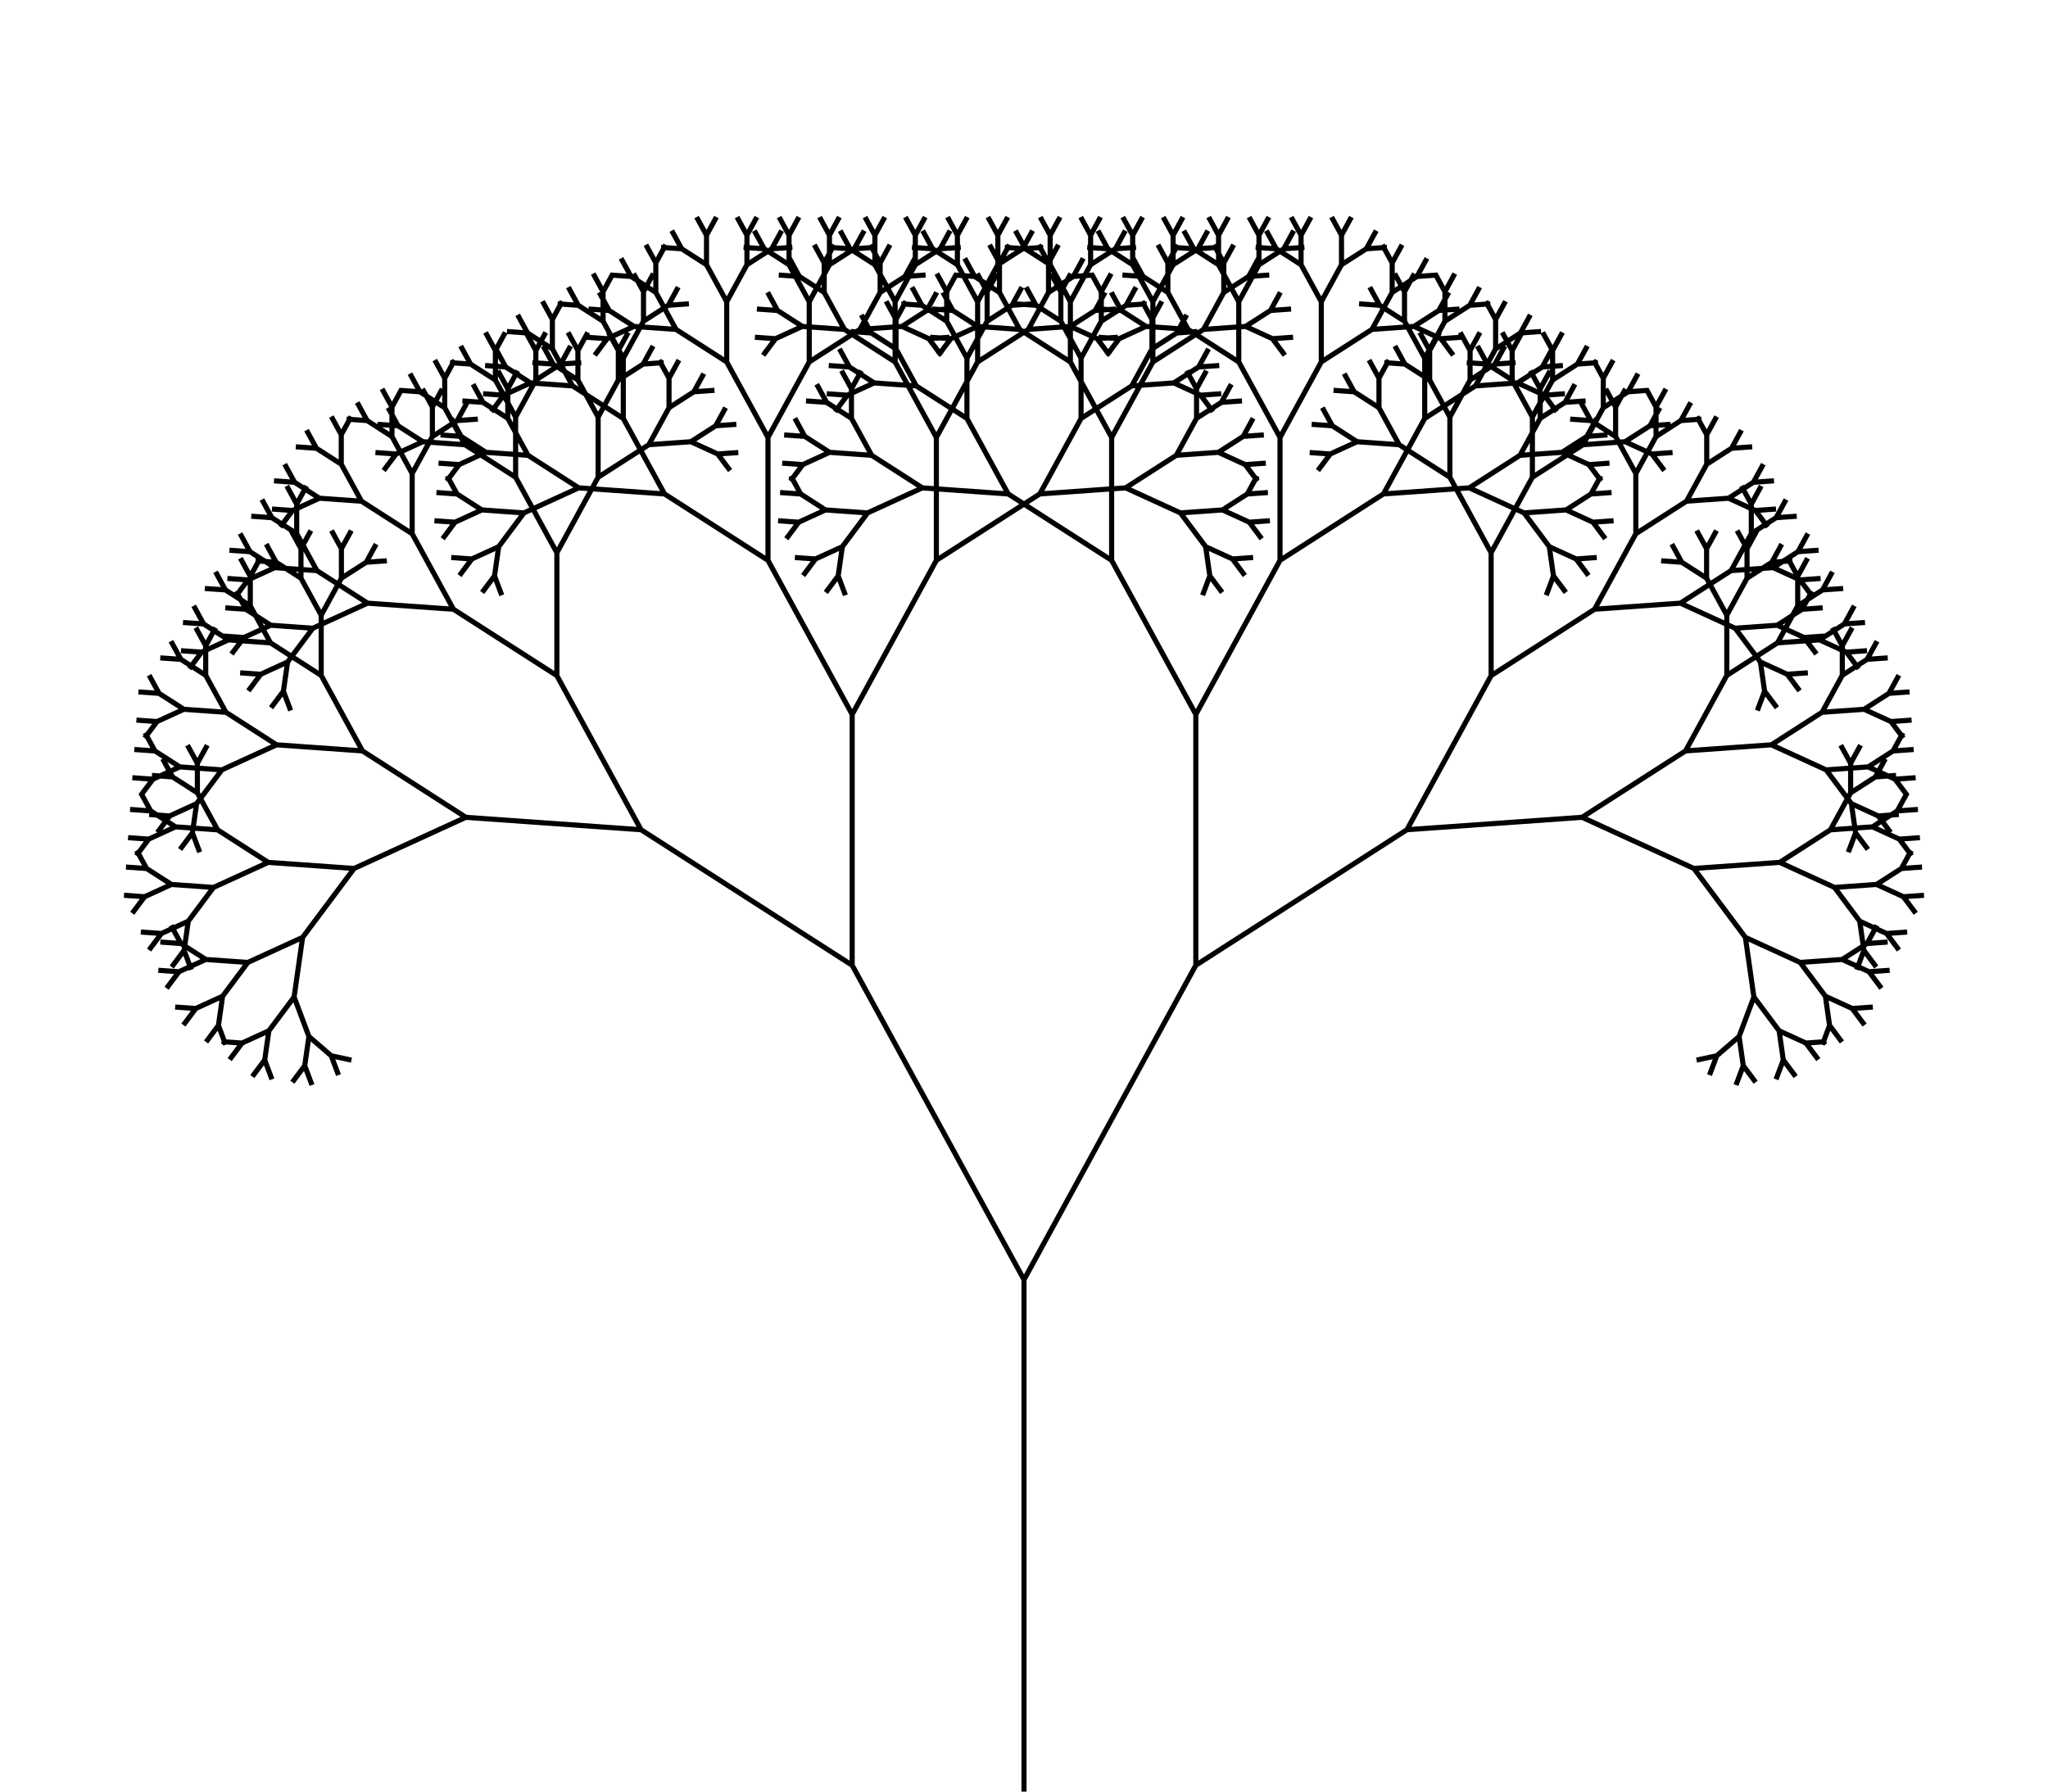 <svg xmlns="http://www.w3.org/2000/svg" version="1.1" width="400" height="350">
<path d="M 200 350 l 0 -100 l 33.56 -61.431 l 41.232 -26.475 l 34.214 -2.426 l 21.832 9.992 l 10.059 13.465 l 1.66 11.647 l -2.889 7.712 l -4.363 3.768 l -3.945 0.851 m 3.945 -0.851 l -1.416 3.779 m 1.416 -3.779 m 4.363 -3.768 l 0.814 5.707 l -1.416 3.779 m 1.416 -3.779 l 2.415 3.233 m -2.415 -3.233 m -0.814 -5.707 m 2.889 -7.712 l 4.929 6.598 l 0.814 5.707 l -1.416 3.779 m 1.416 -3.779 l 2.415 3.233 m -2.415 -3.233 m -0.814 -5.707 l 5.242 2.399 l 2.415 3.233 m -2.415 -3.233 l 4.025 -0.285 m -4.025 0.285 m -5.242 -2.399 m -4.929 -6.598 m -1.66 -11.647 l 10.698 4.896 l 4.929 6.598 l 0.814 5.707 l -1.416 3.779 m 1.416 -3.779 l 2.415 3.233 m -2.415 -3.233 m -0.814 -5.707 l 5.242 2.399 l 2.415 3.233 m -2.415 -3.233 l 4.025 -0.285 m -4.025 0.285 m -5.242 -2.399 m -4.929 -6.598 l 8.215 -0.583 l 5.242 2.399 l 2.415 3.233 m -2.415 -3.233 l 4.025 -0.285 m -4.025 0.285 m -5.242 -2.399 l 4.851 -3.115 l 4.025 -0.285 m -4.025 0.285 l 1.935 -3.541 m -1.935 3.541 m -4.851 3.115 m -8.215 0.583 m -10.698 -4.896 m -10.059 -13.465 l 16.765 -1.189 l 10.698 4.896 l 4.929 6.598 l 0.814 5.707 l -1.416 3.779 m 1.416 -3.779 l 2.415 3.233 m -2.415 -3.233 m -0.814 -5.707 l 5.242 2.399 l 2.415 3.233 m -2.415 -3.233 l 4.025 -0.285 m -4.025 0.285 m -5.242 -2.399 m -4.929 -6.598 l 8.215 -0.583 l 5.242 2.399 l 2.415 3.233 m -2.415 -3.233 l 4.025 -0.285 m -4.025 0.285 m -5.242 -2.399 l 4.851 -3.115 l 4.025 -0.285 m -4.025 0.285 l 1.935 -3.541 m -1.935 3.541 m -4.851 3.115 m -8.215 0.583 m -10.698 -4.896 l 9.9 -6.357 l 8.215 -0.583 l 5.242 2.399 l 2.415 3.233 m -2.415 -3.233 l 4.025 -0.285 m -4.025 0.285 m -5.242 -2.399 l 4.851 -3.115 l 4.025 -0.285 m -4.025 0.285 l 1.935 -3.541 m -1.935 3.541 m -4.851 3.115 m -8.215 0.583 l 3.948 -7.227 l 4.851 -3.115 l 4.025 -0.285 m -4.025 0.285 l 1.935 -3.541 m -1.935 3.541 m -4.851 3.115 l 0 -5.765 l 1.935 -3.541 m -1.935 3.541 l -1.935 -3.541 m 1.935 3.541 m -0 5.765 m -3.948 7.227 m -9.9 6.357 m -16.765 1.189 m -21.832 -9.992 l 20.204 -12.973 l 16.765 -1.189 l 10.698 4.896 l 4.929 6.598 l 0.814 5.707 l -1.416 3.779 m 1.416 -3.779 l 2.415 3.233 m -2.415 -3.233 m -0.814 -5.707 l 5.242 2.399 l 2.415 3.233 m -2.415 -3.233 l 4.025 -0.285 m -4.025 0.285 m -5.242 -2.399 m -4.929 -6.598 l 8.215 -0.583 l 5.242 2.399 l 2.415 3.233 m -2.415 -3.233 l 4.025 -0.285 m -4.025 0.285 m -5.242 -2.399 l 4.851 -3.115 l 4.025 -0.285 m -4.025 0.285 l 1.935 -3.541 m -1.935 3.541 m -4.851 3.115 m -8.215 0.583 m -10.698 -4.896 l 9.9 -6.357 l 8.215 -0.583 l 5.242 2.399 l 2.415 3.233 m -2.415 -3.233 l 4.025 -0.285 m -4.025 0.285 m -5.242 -2.399 l 4.851 -3.115 l 4.025 -0.285 m -4.025 0.285 l 1.935 -3.541 m -1.935 3.541 m -4.851 3.115 m -8.215 0.583 l 3.948 -7.227 l 4.851 -3.115 l 4.025 -0.285 m -4.025 0.285 l 1.935 -3.541 m -1.935 3.541 m -4.851 3.115 l 0 -5.765 l 1.935 -3.541 m -1.935 3.541 l -1.935 -3.541 m 1.935 3.541 m -0 5.765 m -3.948 7.227 m -9.9 6.357 m -16.765 1.189 l 8.058 -14.749 l 9.9 -6.357 l 8.215 -0.583 l 5.242 2.399 l 2.415 3.233 m -2.415 -3.233 l 4.025 -0.285 m -4.025 0.285 m -5.242 -2.399 l 4.851 -3.115 l 4.025 -0.285 m -4.025 0.285 l 1.935 -3.541 m -1.935 3.541 m -4.851 3.115 m -8.215 0.583 l 3.948 -7.227 l 4.851 -3.115 l 4.025 -0.285 m -4.025 0.285 l 1.935 -3.541 m -1.935 3.541 m -4.851 3.115 l 0 -5.765 l 1.935 -3.541 m -1.935 3.541 l -1.935 -3.541 m 1.935 3.541 m -0 5.765 m -3.948 7.227 m -9.9 6.357 l 0 -11.765 l 3.948 -7.227 l 4.851 -3.115 l 4.025 -0.285 m -4.025 0.285 l 1.935 -3.541 m -1.935 3.541 m -4.851 3.115 l 0 -5.765 l 1.935 -3.541 m -1.935 3.541 l -1.935 -3.541 m 1.935 3.541 m -0 5.765 m -3.948 7.227 l -3.948 -7.227 l 0 -5.765 l 1.935 -3.541 m -1.935 3.541 l -1.935 -3.541 m 1.935 3.541 m -0 5.765 l -4.851 -3.115 l -1.935 -3.541 m 1.935 3.541 l -4.025 -0.285 m 4.025 0.285 m 4.851 3.115 m 3.948 7.227 m -0 11.765 m -8.058 14.749 m -20.204 12.973 m -34.214 2.426 l 16.444 -30.101 l 20.204 -12.973 l 16.765 -1.189 l 10.698 4.896 l 4.929 6.598 l 0.814 5.707 l -1.416 3.779 m 1.416 -3.779 l 2.415 3.233 m -2.415 -3.233 m -0.814 -5.707 l 5.242 2.399 l 2.415 3.233 m -2.415 -3.233 l 4.025 -0.285 m -4.025 0.285 m -5.242 -2.399 m -4.929 -6.598 l 8.215 -0.583 l 5.242 2.399 l 2.415 3.233 m -2.415 -3.233 l 4.025 -0.285 m -4.025 0.285 m -5.242 -2.399 l 4.851 -3.115 l 4.025 -0.285 m -4.025 0.285 l 1.935 -3.541 m -1.935 3.541 m -4.851 3.115 m -8.215 0.583 m -10.698 -4.896 l 9.9 -6.357 l 8.215 -0.583 l 5.242 2.399 l 2.415 3.233 m -2.415 -3.233 l 4.025 -0.285 m -4.025 0.285 m -5.242 -2.399 l 4.851 -3.115 l 4.025 -0.285 m -4.025 0.285 l 1.935 -3.541 m -1.935 3.541 m -4.851 3.115 m -8.215 0.583 l 3.948 -7.227 l 4.851 -3.115 l 4.025 -0.285 m -4.025 0.285 l 1.935 -3.541 m -1.935 3.541 m -4.851 3.115 l 0 -5.765 l 1.935 -3.541 m -1.935 3.541 l -1.935 -3.541 m 1.935 3.541 m -0 5.765 m -3.948 7.227 m -9.9 6.357 m -16.765 1.189 l 8.058 -14.749 l 9.9 -6.357 l 8.215 -0.583 l 5.242 2.399 l 2.415 3.233 m -2.415 -3.233 l 4.025 -0.285 m -4.025 0.285 m -5.242 -2.399 l 4.851 -3.115 l 4.025 -0.285 m -4.025 0.285 l 1.935 -3.541 m -1.935 3.541 m -4.851 3.115 m -8.215 0.583 l 3.948 -7.227 l 4.851 -3.115 l 4.025 -0.285 m -4.025 0.285 l 1.935 -3.541 m -1.935 3.541 m -4.851 3.115 l 0 -5.765 l 1.935 -3.541 m -1.935 3.541 l -1.935 -3.541 m 1.935 3.541 m -0 5.765 m -3.948 7.227 m -9.9 6.357 l 0 -11.765 l 3.948 -7.227 l 4.851 -3.115 l 4.025 -0.285 m -4.025 0.285 l 1.935 -3.541 m -1.935 3.541 m -4.851 3.115 l 0 -5.765 l 1.935 -3.541 m -1.935 3.541 l -1.935 -3.541 m 1.935 3.541 m -0 5.765 m -3.948 7.227 l -3.948 -7.227 l 0 -5.765 l 1.935 -3.541 m -1.935 3.541 l -1.935 -3.541 m 1.935 3.541 m -0 5.765 l -4.851 -3.115 l -1.935 -3.541 m 1.935 3.541 l -4.025 -0.285 m 4.025 0.285 m 4.851 3.115 m 3.948 7.227 m -0 11.765 m -8.058 14.749 m -20.204 12.973 l 0 -24.01 l 8.058 -14.749 l 9.9 -6.357 l 8.215 -0.583 l 5.242 2.399 l 2.415 3.233 m -2.415 -3.233 l 4.025 -0.285 m -4.025 0.285 m -5.242 -2.399 l 4.851 -3.115 l 4.025 -0.285 m -4.025 0.285 l 1.935 -3.541 m -1.935 3.541 m -4.851 3.115 m -8.215 0.583 l 3.948 -7.227 l 4.851 -3.115 l 4.025 -0.285 m -4.025 0.285 l 1.935 -3.541 m -1.935 3.541 m -4.851 3.115 l 0 -5.765 l 1.935 -3.541 m -1.935 3.541 l -1.935 -3.541 m 1.935 3.541 m -0 5.765 m -3.948 7.227 m -9.9 6.357 l 0 -11.765 l 3.948 -7.227 l 4.851 -3.115 l 4.025 -0.285 m -4.025 0.285 l 1.935 -3.541 m -1.935 3.541 m -4.851 3.115 l 0 -5.765 l 1.935 -3.541 m -1.935 3.541 l -1.935 -3.541 m 1.935 3.541 m -0 5.765 m -3.948 7.227 l -3.948 -7.227 l 0 -5.765 l 1.935 -3.541 m -1.935 3.541 l -1.935 -3.541 m 1.935 3.541 m -0 5.765 l -4.851 -3.115 l -1.935 -3.541 m 1.935 3.541 l -4.025 -0.285 m 4.025 0.285 m 4.851 3.115 m 3.948 7.227 m -0 11.765 m -8.058 14.749 l -8.058 -14.749 l 0 -11.765 l 3.948 -7.227 l 4.851 -3.115 l 4.025 -0.285 m -4.025 0.285 l 1.935 -3.541 m -1.935 3.541 m -4.851 3.115 l 0 -5.765 l 1.935 -3.541 m -1.935 3.541 l -1.935 -3.541 m 1.935 3.541 m -0 5.765 m -3.948 7.227 l -3.948 -7.227 l 0 -5.765 l 1.935 -3.541 m -1.935 3.541 l -1.935 -3.541 m 1.935 3.541 m -0 5.765 l -4.851 -3.115 l -1.935 -3.541 m 1.935 3.541 l -4.025 -0.285 m 4.025 0.285 m 4.851 3.115 m 3.948 7.227 m -0 11.765 l -9.9 -6.357 l -3.948 -7.227 l 0 -5.765 l 1.935 -3.541 m -1.935 3.541 l -1.935 -3.541 m 1.935 3.541 m -0 5.765 l -4.851 -3.115 l -1.935 -3.541 m 1.935 3.541 l -4.025 -0.285 m 4.025 0.285 m 4.851 3.115 m 3.948 7.227 l -8.215 -0.583 l -4.851 -3.115 l -1.935 -3.541 m 1.935 3.541 l -4.025 -0.285 m 4.025 0.285 m 4.851 3.115 l -5.242 2.399 l -4.025 -0.285 m 4.025 0.285 l -2.415 3.233 m 2.415 -3.233 m 5.242 -2.399 m 8.215 0.583 m 9.9 6.357 m 8.058 14.749 m -0 24.01 m -16.444 30.101 m -41.232 26.475 l 0 -49 l 16.444 -30.101 l 20.204 -12.973 l 16.765 -1.189 l 10.698 4.896 l 4.929 6.598 l 0.814 5.707 l -1.416 3.779 m 1.416 -3.779 l 2.415 3.233 m -2.415 -3.233 m -0.814 -5.707 l 5.242 2.399 l 2.415 3.233 m -2.415 -3.233 l 4.025 -0.285 m -4.025 0.285 m -5.242 -2.399 m -4.929 -6.598 l 8.215 -0.583 l 5.242 2.399 l 2.415 3.233 m -2.415 -3.233 l 4.025 -0.285 m -4.025 0.285 m -5.242 -2.399 l 4.851 -3.115 l 4.025 -0.285 m -4.025 0.285 l 1.935 -3.541 m -1.935 3.541 m -4.851 3.115 m -8.215 0.583 m -10.698 -4.896 l 9.9 -6.357 l 8.215 -0.583 l 5.242 2.399 l 2.415 3.233 m -2.415 -3.233 l 4.025 -0.285 m -4.025 0.285 m -5.242 -2.399 l 4.851 -3.115 l 4.025 -0.285 m -4.025 0.285 l 1.935 -3.541 m -1.935 3.541 m -4.851 3.115 m -8.215 0.583 l 3.948 -7.227 l 4.851 -3.115 l 4.025 -0.285 m -4.025 0.285 l 1.935 -3.541 m -1.935 3.541 m -4.851 3.115 l 0 -5.765 l 1.935 -3.541 m -1.935 3.541 l -1.935 -3.541 m 1.935 3.541 m -0 5.765 m -3.948 7.227 m -9.9 6.357 m -16.765 1.189 l 8.058 -14.749 l 9.9 -6.357 l 8.215 -0.583 l 5.242 2.399 l 2.415 3.233 m -2.415 -3.233 l 4.025 -0.285 m -4.025 0.285 m -5.242 -2.399 l 4.851 -3.115 l 4.025 -0.285 m -4.025 0.285 l 1.935 -3.541 m -1.935 3.541 m -4.851 3.115 m -8.215 0.583 l 3.948 -7.227 l 4.851 -3.115 l 4.025 -0.285 m -4.025 0.285 l 1.935 -3.541 m -1.935 3.541 m -4.851 3.115 l 0 -5.765 l 1.935 -3.541 m -1.935 3.541 l -1.935 -3.541 m 1.935 3.541 m -0 5.765 m -3.948 7.227 m -9.9 6.357 l 0 -11.765 l 3.948 -7.227 l 4.851 -3.115 l 4.025 -0.285 m -4.025 0.285 l 1.935 -3.541 m -1.935 3.541 m -4.851 3.115 l 0 -5.765 l 1.935 -3.541 m -1.935 3.541 l -1.935 -3.541 m 1.935 3.541 m -0 5.765 m -3.948 7.227 l -3.948 -7.227 l 0 -5.765 l 1.935 -3.541 m -1.935 3.541 l -1.935 -3.541 m 1.935 3.541 m -0 5.765 l -4.851 -3.115 l -1.935 -3.541 m 1.935 3.541 l -4.025 -0.285 m 4.025 0.285 m 4.851 3.115 m 3.948 7.227 m -0 11.765 m -8.058 14.749 m -20.204 12.973 l 0 -24.01 l 8.058 -14.749 l 9.9 -6.357 l 8.215 -0.583 l 5.242 2.399 l 2.415 3.233 m -2.415 -3.233 l 4.025 -0.285 m -4.025 0.285 m -5.242 -2.399 l 4.851 -3.115 l 4.025 -0.285 m -4.025 0.285 l 1.935 -3.541 m -1.935 3.541 m -4.851 3.115 m -8.215 0.583 l 3.948 -7.227 l 4.851 -3.115 l 4.025 -0.285 m -4.025 0.285 l 1.935 -3.541 m -1.935 3.541 m -4.851 3.115 l 0 -5.765 l 1.935 -3.541 m -1.935 3.541 l -1.935 -3.541 m 1.935 3.541 m -0 5.765 m -3.948 7.227 m -9.9 6.357 l 0 -11.765 l 3.948 -7.227 l 4.851 -3.115 l 4.025 -0.285 m -4.025 0.285 l 1.935 -3.541 m -1.935 3.541 m -4.851 3.115 l 0 -5.765 l 1.935 -3.541 m -1.935 3.541 l -1.935 -3.541 m 1.935 3.541 m -0 5.765 m -3.948 7.227 l -3.948 -7.227 l 0 -5.765 l 1.935 -3.541 m -1.935 3.541 l -1.935 -3.541 m 1.935 3.541 m -0 5.765 l -4.851 -3.115 l -1.935 -3.541 m 1.935 3.541 l -4.025 -0.285 m 4.025 0.285 m 4.851 3.115 m 3.948 7.227 m -0 11.765 m -8.058 14.749 l -8.058 -14.749 l 0 -11.765 l 3.948 -7.227 l 4.851 -3.115 l 4.025 -0.285 m -4.025 0.285 l 1.935 -3.541 m -1.935 3.541 m -4.851 3.115 l 0 -5.765 l 1.935 -3.541 m -1.935 3.541 l -1.935 -3.541 m 1.935 3.541 m -0 5.765 m -3.948 7.227 l -3.948 -7.227 l 0 -5.765 l 1.935 -3.541 m -1.935 3.541 l -1.935 -3.541 m 1.935 3.541 m -0 5.765 l -4.851 -3.115 l -1.935 -3.541 m 1.935 3.541 l -4.025 -0.285 m 4.025 0.285 m 4.851 3.115 m 3.948 7.227 m -0 11.765 l -9.9 -6.357 l -3.948 -7.227 l 0 -5.765 l 1.935 -3.541 m -1.935 3.541 l -1.935 -3.541 m 1.935 3.541 m -0 5.765 l -4.851 -3.115 l -1.935 -3.541 m 1.935 3.541 l -4.025 -0.285 m 4.025 0.285 m 4.851 3.115 m 3.948 7.227 l -8.215 -0.583 l -4.851 -3.115 l -1.935 -3.541 m 1.935 3.541 l -4.025 -0.285 m 4.025 0.285 m 4.851 3.115 l -5.242 2.399 l -4.025 -0.285 m 4.025 0.285 l -2.415 3.233 m 2.415 -3.233 m 5.242 -2.399 m 8.215 0.583 m 9.9 6.357 m 8.058 14.749 m -0 24.01 m -16.444 30.101 l -16.444 -30.101 l 0 -24.01 l 8.058 -14.749 l 9.9 -6.357 l 8.215 -0.583 l 5.242 2.399 l 2.415 3.233 m -2.415 -3.233 l 4.025 -0.285 m -4.025 0.285 m -5.242 -2.399 l 4.851 -3.115 l 4.025 -0.285 m -4.025 0.285 l 1.935 -3.541 m -1.935 3.541 m -4.851 3.115 m -8.215 0.583 l 3.948 -7.227 l 4.851 -3.115 l 4.025 -0.285 m -4.025 0.285 l 1.935 -3.541 m -1.935 3.541 m -4.851 3.115 l 0 -5.765 l 1.935 -3.541 m -1.935 3.541 l -1.935 -3.541 m 1.935 3.541 m -0 5.765 m -3.948 7.227 m -9.9 6.357 l 0 -11.765 l 3.948 -7.227 l 4.851 -3.115 l 4.025 -0.285 m -4.025 0.285 l 1.935 -3.541 m -1.935 3.541 m -4.851 3.115 l 0 -5.765 l 1.935 -3.541 m -1.935 3.541 l -1.935 -3.541 m 1.935 3.541 m -0 5.765 m -3.948 7.227 l -3.948 -7.227 l 0 -5.765 l 1.935 -3.541 m -1.935 3.541 l -1.935 -3.541 m 1.935 3.541 m -0 5.765 l -4.851 -3.115 l -1.935 -3.541 m 1.935 3.541 l -4.025 -0.285 m 4.025 0.285 m 4.851 3.115 m 3.948 7.227 m -0 11.765 m -8.058 14.749 l -8.058 -14.749 l 0 -11.765 l 3.948 -7.227 l 4.851 -3.115 l 4.025 -0.285 m -4.025 0.285 l 1.935 -3.541 m -1.935 3.541 m -4.851 3.115 l 0 -5.765 l 1.935 -3.541 m -1.935 3.541 l -1.935 -3.541 m 1.935 3.541 m -0 5.765 m -3.948 7.227 l -3.948 -7.227 l 0 -5.765 l 1.935 -3.541 m -1.935 3.541 l -1.935 -3.541 m 1.935 3.541 m -0 5.765 l -4.851 -3.115 l -1.935 -3.541 m 1.935 3.541 l -4.025 -0.285 m 4.025 0.285 m 4.851 3.115 m 3.948 7.227 m -0 11.765 l -9.9 -6.357 l -3.948 -7.227 l 0 -5.765 l 1.935 -3.541 m -1.935 3.541 l -1.935 -3.541 m 1.935 3.541 m -0 5.765 l -4.851 -3.115 l -1.935 -3.541 m 1.935 3.541 l -4.025 -0.285 m 4.025 0.285 m 4.851 3.115 m 3.948 7.227 l -8.215 -0.583 l -4.851 -3.115 l -1.935 -3.541 m 1.935 3.541 l -4.025 -0.285 m 4.025 0.285 m 4.851 3.115 l -5.242 2.399 l -4.025 -0.285 m 4.025 0.285 l -2.415 3.233 m 2.415 -3.233 m 5.242 -2.399 m 8.215 0.583 m 9.9 6.357 m 8.058 14.749 m -0 24.01 l -20.204 -12.973 l -8.058 -14.749 l 0 -11.765 l 3.948 -7.227 l 4.851 -3.115 l 4.025 -0.285 m -4.025 0.285 l 1.935 -3.541 m -1.935 3.541 m -4.851 3.115 l 0 -5.765 l 1.935 -3.541 m -1.935 3.541 l -1.935 -3.541 m 1.935 3.541 m -0 5.765 m -3.948 7.227 l -3.948 -7.227 l 0 -5.765 l 1.935 -3.541 m -1.935 3.541 l -1.935 -3.541 m 1.935 3.541 m -0 5.765 l -4.851 -3.115 l -1.935 -3.541 m 1.935 3.541 l -4.025 -0.285 m 4.025 0.285 m 4.851 3.115 m 3.948 7.227 m -0 11.765 l -9.9 -6.357 l -3.948 -7.227 l 0 -5.765 l 1.935 -3.541 m -1.935 3.541 l -1.935 -3.541 m 1.935 3.541 m -0 5.765 l -4.851 -3.115 l -1.935 -3.541 m 1.935 3.541 l -4.025 -0.285 m 4.025 0.285 m 4.851 3.115 m 3.948 7.227 l -8.215 -0.583 l -4.851 -3.115 l -1.935 -3.541 m 1.935 3.541 l -4.025 -0.285 m 4.025 0.285 m 4.851 3.115 l -5.242 2.399 l -4.025 -0.285 m 4.025 0.285 l -2.415 3.233 m 2.415 -3.233 m 5.242 -2.399 m 8.215 0.583 m 9.9 6.357 m 8.058 14.749 l -16.765 -1.189 l -9.9 -6.357 l -3.948 -7.227 l 0 -5.765 l 1.935 -3.541 m -1.935 3.541 l -1.935 -3.541 m 1.935 3.541 m -0 5.765 l -4.851 -3.115 l -1.935 -3.541 m 1.935 3.541 l -4.025 -0.285 m 4.025 0.285 m 4.851 3.115 m 3.948 7.227 l -8.215 -0.583 l -4.851 -3.115 l -1.935 -3.541 m 1.935 3.541 l -4.025 -0.285 m 4.025 0.285 m 4.851 3.115 l -5.242 2.399 l -4.025 -0.285 m 4.025 0.285 l -2.415 3.233 m 2.415 -3.233 m 5.242 -2.399 m 8.215 0.583 m 9.9 6.357 l -10.698 4.896 l -8.215 -0.583 l -4.851 -3.115 l -1.935 -3.541 m 1.935 3.541 l -4.025 -0.285 m 4.025 0.285 m 4.851 3.115 l -5.242 2.399 l -4.025 -0.285 m 4.025 0.285 l -2.415 3.233 m 2.415 -3.233 m 5.242 -2.399 m 8.215 0.583 l -4.929 6.598 l -5.242 2.399 l -4.025 -0.285 m 4.025 0.285 l -2.415 3.233 m 2.415 -3.233 m 5.242 -2.399 l -0.814 5.707 l -2.415 3.233 m 2.415 -3.233 l 1.416 3.779 m -1.416 -3.779 m 0.814 -5.707 m 4.929 -6.598 m 10.698 -4.896 m 16.765 1.189 m 20.204 12.973 m 16.444 30.101 m -0 49 m -33.56 61.431 l -33.56 -61.431 l 0 -49 l 16.444 -30.101 l 20.204 -12.973 l 16.765 -1.189 l 10.698 4.896 l 4.929 6.598 l 0.814 5.707 l -1.416 3.779 m 1.416 -3.779 l 2.415 3.233 m -2.415 -3.233 m -0.814 -5.707 l 5.242 2.399 l 2.415 3.233 m -2.415 -3.233 l 4.025 -0.285 m -4.025 0.285 m -5.242 -2.399 m -4.929 -6.598 l 8.215 -0.583 l 5.242 2.399 l 2.415 3.233 m -2.415 -3.233 l 4.025 -0.285 m -4.025 0.285 m -5.242 -2.399 l 4.851 -3.115 l 4.025 -0.285 m -4.025 0.285 l 1.935 -3.541 m -1.935 3.541 m -4.851 3.115 m -8.215 0.583 m -10.698 -4.896 l 9.9 -6.357 l 8.215 -0.583 l 5.242 2.399 l 2.415 3.233 m -2.415 -3.233 l 4.025 -0.285 m -4.025 0.285 m -5.242 -2.399 l 4.851 -3.115 l 4.025 -0.285 m -4.025 0.285 l 1.935 -3.541 m -1.935 3.541 m -4.851 3.115 m -8.215 0.583 l 3.948 -7.227 l 4.851 -3.115 l 4.025 -0.285 m -4.025 0.285 l 1.935 -3.541 m -1.935 3.541 m -4.851 3.115 l 0 -5.765 l 1.935 -3.541 m -1.935 3.541 l -1.935 -3.541 m 1.935 3.541 m -0 5.765 m -3.948 7.227 m -9.9 6.357 m -16.765 1.189 l 8.058 -14.749 l 9.9 -6.357 l 8.215 -0.583 l 5.242 2.399 l 2.415 3.233 m -2.415 -3.233 l 4.025 -0.285 m -4.025 0.285 m -5.242 -2.399 l 4.851 -3.115 l 4.025 -0.285 m -4.025 0.285 l 1.935 -3.541 m -1.935 3.541 m -4.851 3.115 m -8.215 0.583 l 3.948 -7.227 l 4.851 -3.115 l 4.025 -0.285 m -4.025 0.285 l 1.935 -3.541 m -1.935 3.541 m -4.851 3.115 l 0 -5.765 l 1.935 -3.541 m -1.935 3.541 l -1.935 -3.541 m 1.935 3.541 m -0 5.765 m -3.948 7.227 m -9.9 6.357 l 0 -11.765 l 3.948 -7.227 l 4.851 -3.115 l 4.025 -0.285 m -4.025 0.285 l 1.935 -3.541 m -1.935 3.541 m -4.851 3.115 l 0 -5.765 l 1.935 -3.541 m -1.935 3.541 l -1.935 -3.541 m 1.935 3.541 m -0 5.765 m -3.948 7.227 l -3.948 -7.227 l 0 -5.765 l 1.935 -3.541 m -1.935 3.541 l -1.935 -3.541 m 1.935 3.541 m -0 5.765 l -4.851 -3.115 l -1.935 -3.541 m 1.935 3.541 l -4.025 -0.285 m 4.025 0.285 m 4.851 3.115 m 3.948 7.227 m -0 11.765 m -8.058 14.749 m -20.204 12.973 l 0 -24.01 l 8.058 -14.749 l 9.9 -6.357 l 8.215 -0.583 l 5.242 2.399 l 2.415 3.233 m -2.415 -3.233 l 4.025 -0.285 m -4.025 0.285 m -5.242 -2.399 l 4.851 -3.115 l 4.025 -0.285 m -4.025 0.285 l 1.935 -3.541 m -1.935 3.541 m -4.851 3.115 m -8.215 0.583 l 3.948 -7.227 l 4.851 -3.115 l 4.025 -0.285 m -4.025 0.285 l 1.935 -3.541 m -1.935 3.541 m -4.851 3.115 l 0 -5.765 l 1.935 -3.541 m -1.935 3.541 l -1.935 -3.541 m 1.935 3.541 m -0 5.765 m -3.948 7.227 m -9.9 6.357 l 0 -11.765 l 3.948 -7.227 l 4.851 -3.115 l 4.025 -0.285 m -4.025 0.285 l 1.935 -3.541 m -1.935 3.541 m -4.851 3.115 l 0 -5.765 l 1.935 -3.541 m -1.935 3.541 l -1.935 -3.541 m 1.935 3.541 m -0 5.765 m -3.948 7.227 l -3.948 -7.227 l 0 -5.765 l 1.935 -3.541 m -1.935 3.541 l -1.935 -3.541 m 1.935 3.541 m -0 5.765 l -4.851 -3.115 l -1.935 -3.541 m 1.935 3.541 l -4.025 -0.285 m 4.025 0.285 m 4.851 3.115 m 3.948 7.227 m -0 11.765 m -8.058 14.749 l -8.058 -14.749 l 0 -11.765 l 3.948 -7.227 l 4.851 -3.115 l 4.025 -0.285 m -4.025 0.285 l 1.935 -3.541 m -1.935 3.541 m -4.851 3.115 l 0 -5.765 l 1.935 -3.541 m -1.935 3.541 l -1.935 -3.541 m 1.935 3.541 m -0 5.765 m -3.948 7.227 l -3.948 -7.227 l 0 -5.765 l 1.935 -3.541 m -1.935 3.541 l -1.935 -3.541 m 1.935 3.541 m -0 5.765 l -4.851 -3.115 l -1.935 -3.541 m 1.935 3.541 l -4.025 -0.285 m 4.025 0.285 m 4.851 3.115 m 3.948 7.227 m -0 11.765 l -9.9 -6.357 l -3.948 -7.227 l 0 -5.765 l 1.935 -3.541 m -1.935 3.541 l -1.935 -3.541 m 1.935 3.541 m -0 5.765 l -4.851 -3.115 l -1.935 -3.541 m 1.935 3.541 l -4.025 -0.285 m 4.025 0.285 m 4.851 3.115 m 3.948 7.227 l -8.215 -0.583 l -4.851 -3.115 l -1.935 -3.541 m 1.935 3.541 l -4.025 -0.285 m 4.025 0.285 m 4.851 3.115 l -5.242 2.399 l -4.025 -0.285 m 4.025 0.285 l -2.415 3.233 m 2.415 -3.233 m 5.242 -2.399 m 8.215 0.583 m 9.9 6.357 m 8.058 14.749 m -0 24.01 m -16.444 30.101 l -16.444 -30.101 l 0 -24.01 l 8.058 -14.749 l 9.9 -6.357 l 8.215 -0.583 l 5.242 2.399 l 2.415 3.233 m -2.415 -3.233 l 4.025 -0.285 m -4.025 0.285 m -5.242 -2.399 l 4.851 -3.115 l 4.025 -0.285 m -4.025 0.285 l 1.935 -3.541 m -1.935 3.541 m -4.851 3.115 m -8.215 0.583 l 3.948 -7.227 l 4.851 -3.115 l 4.025 -0.285 m -4.025 0.285 l 1.935 -3.541 m -1.935 3.541 m -4.851 3.115 l 0 -5.765 l 1.935 -3.541 m -1.935 3.541 l -1.935 -3.541 m 1.935 3.541 m -0 5.765 m -3.948 7.227 m -9.9 6.357 l 0 -11.765 l 3.948 -7.227 l 4.851 -3.115 l 4.025 -0.285 m -4.025 0.285 l 1.935 -3.541 m -1.935 3.541 m -4.851 3.115 l 0 -5.765 l 1.935 -3.541 m -1.935 3.541 l -1.935 -3.541 m 1.935 3.541 m -0 5.765 m -3.948 7.227 l -3.948 -7.227 l 0 -5.765 l 1.935 -3.541 m -1.935 3.541 l -1.935 -3.541 m 1.935 3.541 m -0 5.765 l -4.851 -3.115 l -1.935 -3.541 m 1.935 3.541 l -4.025 -0.285 m 4.025 0.285 m 4.851 3.115 m 3.948 7.227 m -0 11.765 m -8.058 14.749 l -8.058 -14.749 l 0 -11.765 l 3.948 -7.227 l 4.851 -3.115 l 4.025 -0.285 m -4.025 0.285 l 1.935 -3.541 m -1.935 3.541 m -4.851 3.115 l 0 -5.765 l 1.935 -3.541 m -1.935 3.541 l -1.935 -3.541 m 1.935 3.541 m -0 5.765 m -3.948 7.227 l -3.948 -7.227 l 0 -5.765 l 1.935 -3.541 m -1.935 3.541 l -1.935 -3.541 m 1.935 3.541 m -0 5.765 l -4.851 -3.115 l -1.935 -3.541 m 1.935 3.541 l -4.025 -0.285 m 4.025 0.285 m 4.851 3.115 m 3.948 7.227 m -0 11.765 l -9.9 -6.357 l -3.948 -7.227 l 0 -5.765 l 1.935 -3.541 m -1.935 3.541 l -1.935 -3.541 m 1.935 3.541 m -0 5.765 l -4.851 -3.115 l -1.935 -3.541 m 1.935 3.541 l -4.025 -0.285 m 4.025 0.285 m 4.851 3.115 m 3.948 7.227 l -8.215 -0.583 l -4.851 -3.115 l -1.935 -3.541 m 1.935 3.541 l -4.025 -0.285 m 4.025 0.285 m 4.851 3.115 l -5.242 2.399 l -4.025 -0.285 m 4.025 0.285 l -2.415 3.233 m 2.415 -3.233 m 5.242 -2.399 m 8.215 0.583 m 9.9 6.357 m 8.058 14.749 m -0 24.01 l -20.204 -12.973 l -8.058 -14.749 l 0 -11.765 l 3.948 -7.227 l 4.851 -3.115 l 4.025 -0.285 m -4.025 0.285 l 1.935 -3.541 m -1.935 3.541 m -4.851 3.115 l 0 -5.765 l 1.935 -3.541 m -1.935 3.541 l -1.935 -3.541 m 1.935 3.541 m -0 5.765 m -3.948 7.227 l -3.948 -7.227 l 0 -5.765 l 1.935 -3.541 m -1.935 3.541 l -1.935 -3.541 m 1.935 3.541 m -0 5.765 l -4.851 -3.115 l -1.935 -3.541 m 1.935 3.541 l -4.025 -0.285 m 4.025 0.285 m 4.851 3.115 m 3.948 7.227 m -0 11.765 l -9.9 -6.357 l -3.948 -7.227 l 0 -5.765 l 1.935 -3.541 m -1.935 3.541 l -1.935 -3.541 m 1.935 3.541 m -0 5.765 l -4.851 -3.115 l -1.935 -3.541 m 1.935 3.541 l -4.025 -0.285 m 4.025 0.285 m 4.851 3.115 m 3.948 7.227 l -8.215 -0.583 l -4.851 -3.115 l -1.935 -3.541 m 1.935 3.541 l -4.025 -0.285 m 4.025 0.285 m 4.851 3.115 l -5.242 2.399 l -4.025 -0.285 m 4.025 0.285 l -2.415 3.233 m 2.415 -3.233 m 5.242 -2.399 m 8.215 0.583 m 9.9 6.357 m 8.058 14.749 l -16.765 -1.189 l -9.9 -6.357 l -3.948 -7.227 l 0 -5.765 l 1.935 -3.541 m -1.935 3.541 l -1.935 -3.541 m 1.935 3.541 m -0 5.765 l -4.851 -3.115 l -1.935 -3.541 m 1.935 3.541 l -4.025 -0.285 m 4.025 0.285 m 4.851 3.115 m 3.948 7.227 l -8.215 -0.583 l -4.851 -3.115 l -1.935 -3.541 m 1.935 3.541 l -4.025 -0.285 m 4.025 0.285 m 4.851 3.115 l -5.242 2.399 l -4.025 -0.285 m 4.025 0.285 l -2.415 3.233 m 2.415 -3.233 m 5.242 -2.399 m 8.215 0.583 m 9.9 6.357 l -10.698 4.896 l -8.215 -0.583 l -4.851 -3.115 l -1.935 -3.541 m 1.935 3.541 l -4.025 -0.285 m 4.025 0.285 m 4.851 3.115 l -5.242 2.399 l -4.025 -0.285 m 4.025 0.285 l -2.415 3.233 m 2.415 -3.233 m 5.242 -2.399 m 8.215 0.583 l -4.929 6.598 l -5.242 2.399 l -4.025 -0.285 m 4.025 0.285 l -2.415 3.233 m 2.415 -3.233 m 5.242 -2.399 l -0.814 5.707 l -2.415 3.233 m 2.415 -3.233 l 1.416 3.779 m -1.416 -3.779 m 0.814 -5.707 m 4.929 -6.598 m 10.698 -4.896 m 16.765 1.189 m 20.204 12.973 m 16.444 30.101 m -0 49 l -41.232 -26.475 l -16.444 -30.101 l 0 -24.01 l 8.058 -14.749 l 9.9 -6.357 l 8.215 -0.583 l 5.242 2.399 l 2.415 3.233 m -2.415 -3.233 l 4.025 -0.285 m -4.025 0.285 m -5.242 -2.399 l 4.851 -3.115 l 4.025 -0.285 m -4.025 0.285 l 1.935 -3.541 m -1.935 3.541 m -4.851 3.115 m -8.215 0.583 l 3.948 -7.227 l 4.851 -3.115 l 4.025 -0.285 m -4.025 0.285 l 1.935 -3.541 m -1.935 3.541 m -4.851 3.115 l 0 -5.765 l 1.935 -3.541 m -1.935 3.541 l -1.935 -3.541 m 1.935 3.541 m -0 5.765 m -3.948 7.227 m -9.9 6.357 l 0 -11.765 l 3.948 -7.227 l 4.851 -3.115 l 4.025 -0.285 m -4.025 0.285 l 1.935 -3.541 m -1.935 3.541 m -4.851 3.115 l 0 -5.765 l 1.935 -3.541 m -1.935 3.541 l -1.935 -3.541 m 1.935 3.541 m -0 5.765 m -3.948 7.227 l -3.948 -7.227 l 0 -5.765 l 1.935 -3.541 m -1.935 3.541 l -1.935 -3.541 m 1.935 3.541 m -0 5.765 l -4.851 -3.115 l -1.935 -3.541 m 1.935 3.541 l -4.025 -0.285 m 4.025 0.285 m 4.851 3.115 m 3.948 7.227 m -0 11.765 m -8.058 14.749 l -8.058 -14.749 l 0 -11.765 l 3.948 -7.227 l 4.851 -3.115 l 4.025 -0.285 m -4.025 0.285 l 1.935 -3.541 m -1.935 3.541 m -4.851 3.115 l 0 -5.765 l 1.935 -3.541 m -1.935 3.541 l -1.935 -3.541 m 1.935 3.541 m -0 5.765 m -3.948 7.227 l -3.948 -7.227 l 0 -5.765 l 1.935 -3.541 m -1.935 3.541 l -1.935 -3.541 m 1.935 3.541 m -0 5.765 l -4.851 -3.115 l -1.935 -3.541 m 1.935 3.541 l -4.025 -0.285 m 4.025 0.285 m 4.851 3.115 m 3.948 7.227 m -0 11.765 l -9.9 -6.357 l -3.948 -7.227 l 0 -5.765 l 1.935 -3.541 m -1.935 3.541 l -1.935 -3.541 m 1.935 3.541 m -0 5.765 l -4.851 -3.115 l -1.935 -3.541 m 1.935 3.541 l -4.025 -0.285 m 4.025 0.285 m 4.851 3.115 m 3.948 7.227 l -8.215 -0.583 l -4.851 -3.115 l -1.935 -3.541 m 1.935 3.541 l -4.025 -0.285 m 4.025 0.285 m 4.851 3.115 l -5.242 2.399 l -4.025 -0.285 m 4.025 0.285 l -2.415 3.233 m 2.415 -3.233 m 5.242 -2.399 m 8.215 0.583 m 9.9 6.357 m 8.058 14.749 m -0 24.01 l -20.204 -12.973 l -8.058 -14.749 l 0 -11.765 l 3.948 -7.227 l 4.851 -3.115 l 4.025 -0.285 m -4.025 0.285 l 1.935 -3.541 m -1.935 3.541 m -4.851 3.115 l 0 -5.765 l 1.935 -3.541 m -1.935 3.541 l -1.935 -3.541 m 1.935 3.541 m -0 5.765 m -3.948 7.227 l -3.948 -7.227 l 0 -5.765 l 1.935 -3.541 m -1.935 3.541 l -1.935 -3.541 m 1.935 3.541 m -0 5.765 l -4.851 -3.115 l -1.935 -3.541 m 1.935 3.541 l -4.025 -0.285 m 4.025 0.285 m 4.851 3.115 m 3.948 7.227 m -0 11.765 l -9.9 -6.357 l -3.948 -7.227 l 0 -5.765 l 1.935 -3.541 m -1.935 3.541 l -1.935 -3.541 m 1.935 3.541 m -0 5.765 l -4.851 -3.115 l -1.935 -3.541 m 1.935 3.541 l -4.025 -0.285 m 4.025 0.285 m 4.851 3.115 m 3.948 7.227 l -8.215 -0.583 l -4.851 -3.115 l -1.935 -3.541 m 1.935 3.541 l -4.025 -0.285 m 4.025 0.285 m 4.851 3.115 l -5.242 2.399 l -4.025 -0.285 m 4.025 0.285 l -2.415 3.233 m 2.415 -3.233 m 5.242 -2.399 m 8.215 0.583 m 9.9 6.357 m 8.058 14.749 l -16.765 -1.189 l -9.9 -6.357 l -3.948 -7.227 l 0 -5.765 l 1.935 -3.541 m -1.935 3.541 l -1.935 -3.541 m 1.935 3.541 m -0 5.765 l -4.851 -3.115 l -1.935 -3.541 m 1.935 3.541 l -4.025 -0.285 m 4.025 0.285 m 4.851 3.115 m 3.948 7.227 l -8.215 -0.583 l -4.851 -3.115 l -1.935 -3.541 m 1.935 3.541 l -4.025 -0.285 m 4.025 0.285 m 4.851 3.115 l -5.242 2.399 l -4.025 -0.285 m 4.025 0.285 l -2.415 3.233 m 2.415 -3.233 m 5.242 -2.399 m 8.215 0.583 m 9.9 6.357 l -10.698 4.896 l -8.215 -0.583 l -4.851 -3.115 l -1.935 -3.541 m 1.935 3.541 l -4.025 -0.285 m 4.025 0.285 m 4.851 3.115 l -5.242 2.399 l -4.025 -0.285 m 4.025 0.285 l -2.415 3.233 m 2.415 -3.233 m 5.242 -2.399 m 8.215 0.583 l -4.929 6.598 l -5.242 2.399 l -4.025 -0.285 m 4.025 0.285 l -2.415 3.233 m 2.415 -3.233 m 5.242 -2.399 l -0.814 5.707 l -2.415 3.233 m 2.415 -3.233 l 1.416 3.779 m -1.416 -3.779 m 0.814 -5.707 m 4.929 -6.598 m 10.698 -4.896 m 16.765 1.189 m 20.204 12.973 m 16.444 30.101 l -34.214 -2.426 l -20.204 -12.973 l -8.058 -14.749 l 0 -11.765 l 3.948 -7.227 l 4.851 -3.115 l 4.025 -0.285 m -4.025 0.285 l 1.935 -3.541 m -1.935 3.541 m -4.851 3.115 l 0 -5.765 l 1.935 -3.541 m -1.935 3.541 l -1.935 -3.541 m 1.935 3.541 m -0 5.765 m -3.948 7.227 l -3.948 -7.227 l 0 -5.765 l 1.935 -3.541 m -1.935 3.541 l -1.935 -3.541 m 1.935 3.541 m -0 5.765 l -4.851 -3.115 l -1.935 -3.541 m 1.935 3.541 l -4.025 -0.285 m 4.025 0.285 m 4.851 3.115 m 3.948 7.227 m -0 11.765 l -9.9 -6.357 l -3.948 -7.227 l 0 -5.765 l 1.935 -3.541 m -1.935 3.541 l -1.935 -3.541 m 1.935 3.541 m -0 5.765 l -4.851 -3.115 l -1.935 -3.541 m 1.935 3.541 l -4.025 -0.285 m 4.025 0.285 m 4.851 3.115 m 3.948 7.227 l -8.215 -0.583 l -4.851 -3.115 l -1.935 -3.541 m 1.935 3.541 l -4.025 -0.285 m 4.025 0.285 m 4.851 3.115 l -5.242 2.399 l -4.025 -0.285 m 4.025 0.285 l -2.415 3.233 m 2.415 -3.233 m 5.242 -2.399 m 8.215 0.583 m 9.9 6.357 m 8.058 14.749 l -16.765 -1.189 l -9.9 -6.357 l -3.948 -7.227 l 0 -5.765 l 1.935 -3.541 m -1.935 3.541 l -1.935 -3.541 m 1.935 3.541 m -0 5.765 l -4.851 -3.115 l -1.935 -3.541 m 1.935 3.541 l -4.025 -0.285 m 4.025 0.285 m 4.851 3.115 m 3.948 7.227 l -8.215 -0.583 l -4.851 -3.115 l -1.935 -3.541 m 1.935 3.541 l -4.025 -0.285 m 4.025 0.285 m 4.851 3.115 l -5.242 2.399 l -4.025 -0.285 m 4.025 0.285 l -2.415 3.233 m 2.415 -3.233 m 5.242 -2.399 m 8.215 0.583 m 9.9 6.357 l -10.698 4.896 l -8.215 -0.583 l -4.851 -3.115 l -1.935 -3.541 m 1.935 3.541 l -4.025 -0.285 m 4.025 0.285 m 4.851 3.115 l -5.242 2.399 l -4.025 -0.285 m 4.025 0.285 l -2.415 3.233 m 2.415 -3.233 m 5.242 -2.399 m 8.215 0.583 l -4.929 6.598 l -5.242 2.399 l -4.025 -0.285 m 4.025 0.285 l -2.415 3.233 m 2.415 -3.233 m 5.242 -2.399 l -0.814 5.707 l -2.415 3.233 m 2.415 -3.233 l 1.416 3.779 m -1.416 -3.779 m 0.814 -5.707 m 4.929 -6.598 m 10.698 -4.896 m 16.765 1.189 m 20.204 12.973 l -21.832 9.992 l -16.765 -1.189 l -9.9 -6.357 l -3.948 -7.227 l 0 -5.765 l 1.935 -3.541 m -1.935 3.541 l -1.935 -3.541 m 1.935 3.541 m -0 5.765 l -4.851 -3.115 l -1.935 -3.541 m 1.935 3.541 l -4.025 -0.285 m 4.025 0.285 m 4.851 3.115 m 3.948 7.227 l -8.215 -0.583 l -4.851 -3.115 l -1.935 -3.541 m 1.935 3.541 l -4.025 -0.285 m 4.025 0.285 m 4.851 3.115 l -5.242 2.399 l -4.025 -0.285 m 4.025 0.285 l -2.415 3.233 m 2.415 -3.233 m 5.242 -2.399 m 8.215 0.583 m 9.9 6.357 l -10.698 4.896 l -8.215 -0.583 l -4.851 -3.115 l -1.935 -3.541 m 1.935 3.541 l -4.025 -0.285 m 4.025 0.285 m 4.851 3.115 l -5.242 2.399 l -4.025 -0.285 m 4.025 0.285 l -2.415 3.233 m 2.415 -3.233 m 5.242 -2.399 m 8.215 0.583 l -4.929 6.598 l -5.242 2.399 l -4.025 -0.285 m 4.025 0.285 l -2.415 3.233 m 2.415 -3.233 m 5.242 -2.399 l -0.814 5.707 l -2.415 3.233 m 2.415 -3.233 l 1.416 3.779 m -1.416 -3.779 m 0.814 -5.707 m 4.929 -6.598 m 10.698 -4.896 m 16.765 1.189 l -10.059 13.465 l -10.698 4.896 l -8.215 -0.583 l -4.851 -3.115 l -1.935 -3.541 m 1.935 3.541 l -4.025 -0.285 m 4.025 0.285 m 4.851 3.115 l -5.242 2.399 l -4.025 -0.285 m 4.025 0.285 l -2.415 3.233 m 2.415 -3.233 m 5.242 -2.399 m 8.215 0.583 l -4.929 6.598 l -5.242 2.399 l -4.025 -0.285 m 4.025 0.285 l -2.415 3.233 m 2.415 -3.233 m 5.242 -2.399 l -0.814 5.707 l -2.415 3.233 m 2.415 -3.233 l 1.416 3.779 m -1.416 -3.779 m 0.814 -5.707 m 4.929 -6.598 m 10.698 -4.896 l -1.66 11.647 l -4.929 6.598 l -5.242 2.399 l -4.025 -0.285 m 4.025 0.285 l -2.415 3.233 m 2.415 -3.233 m 5.242 -2.399 l -0.814 5.707 l -2.415 3.233 m 2.415 -3.233 l 1.416 3.779 m -1.416 -3.779 m 0.814 -5.707 m 4.929 -6.598 l 2.889 7.712 l -0.814 5.707 l -2.415 3.233 m 2.415 -3.233 l 1.416 3.779 m -1.416 -3.779 m 0.814 -5.707 l 4.363 3.768 l 1.416 3.779 m -1.416 -3.779 l 3.945 0.851 m -3.945 -0.851 m -4.363 -3.768 m -2.889 -7.712 m 1.66 -11.647 m 10.059 -13.465 m 21.832 -9.992 m 34.214 2.426 m 41.232 26.475 m 33.56 61.431 m -0 100 " fill="none" stroke="black" />
</svg>
